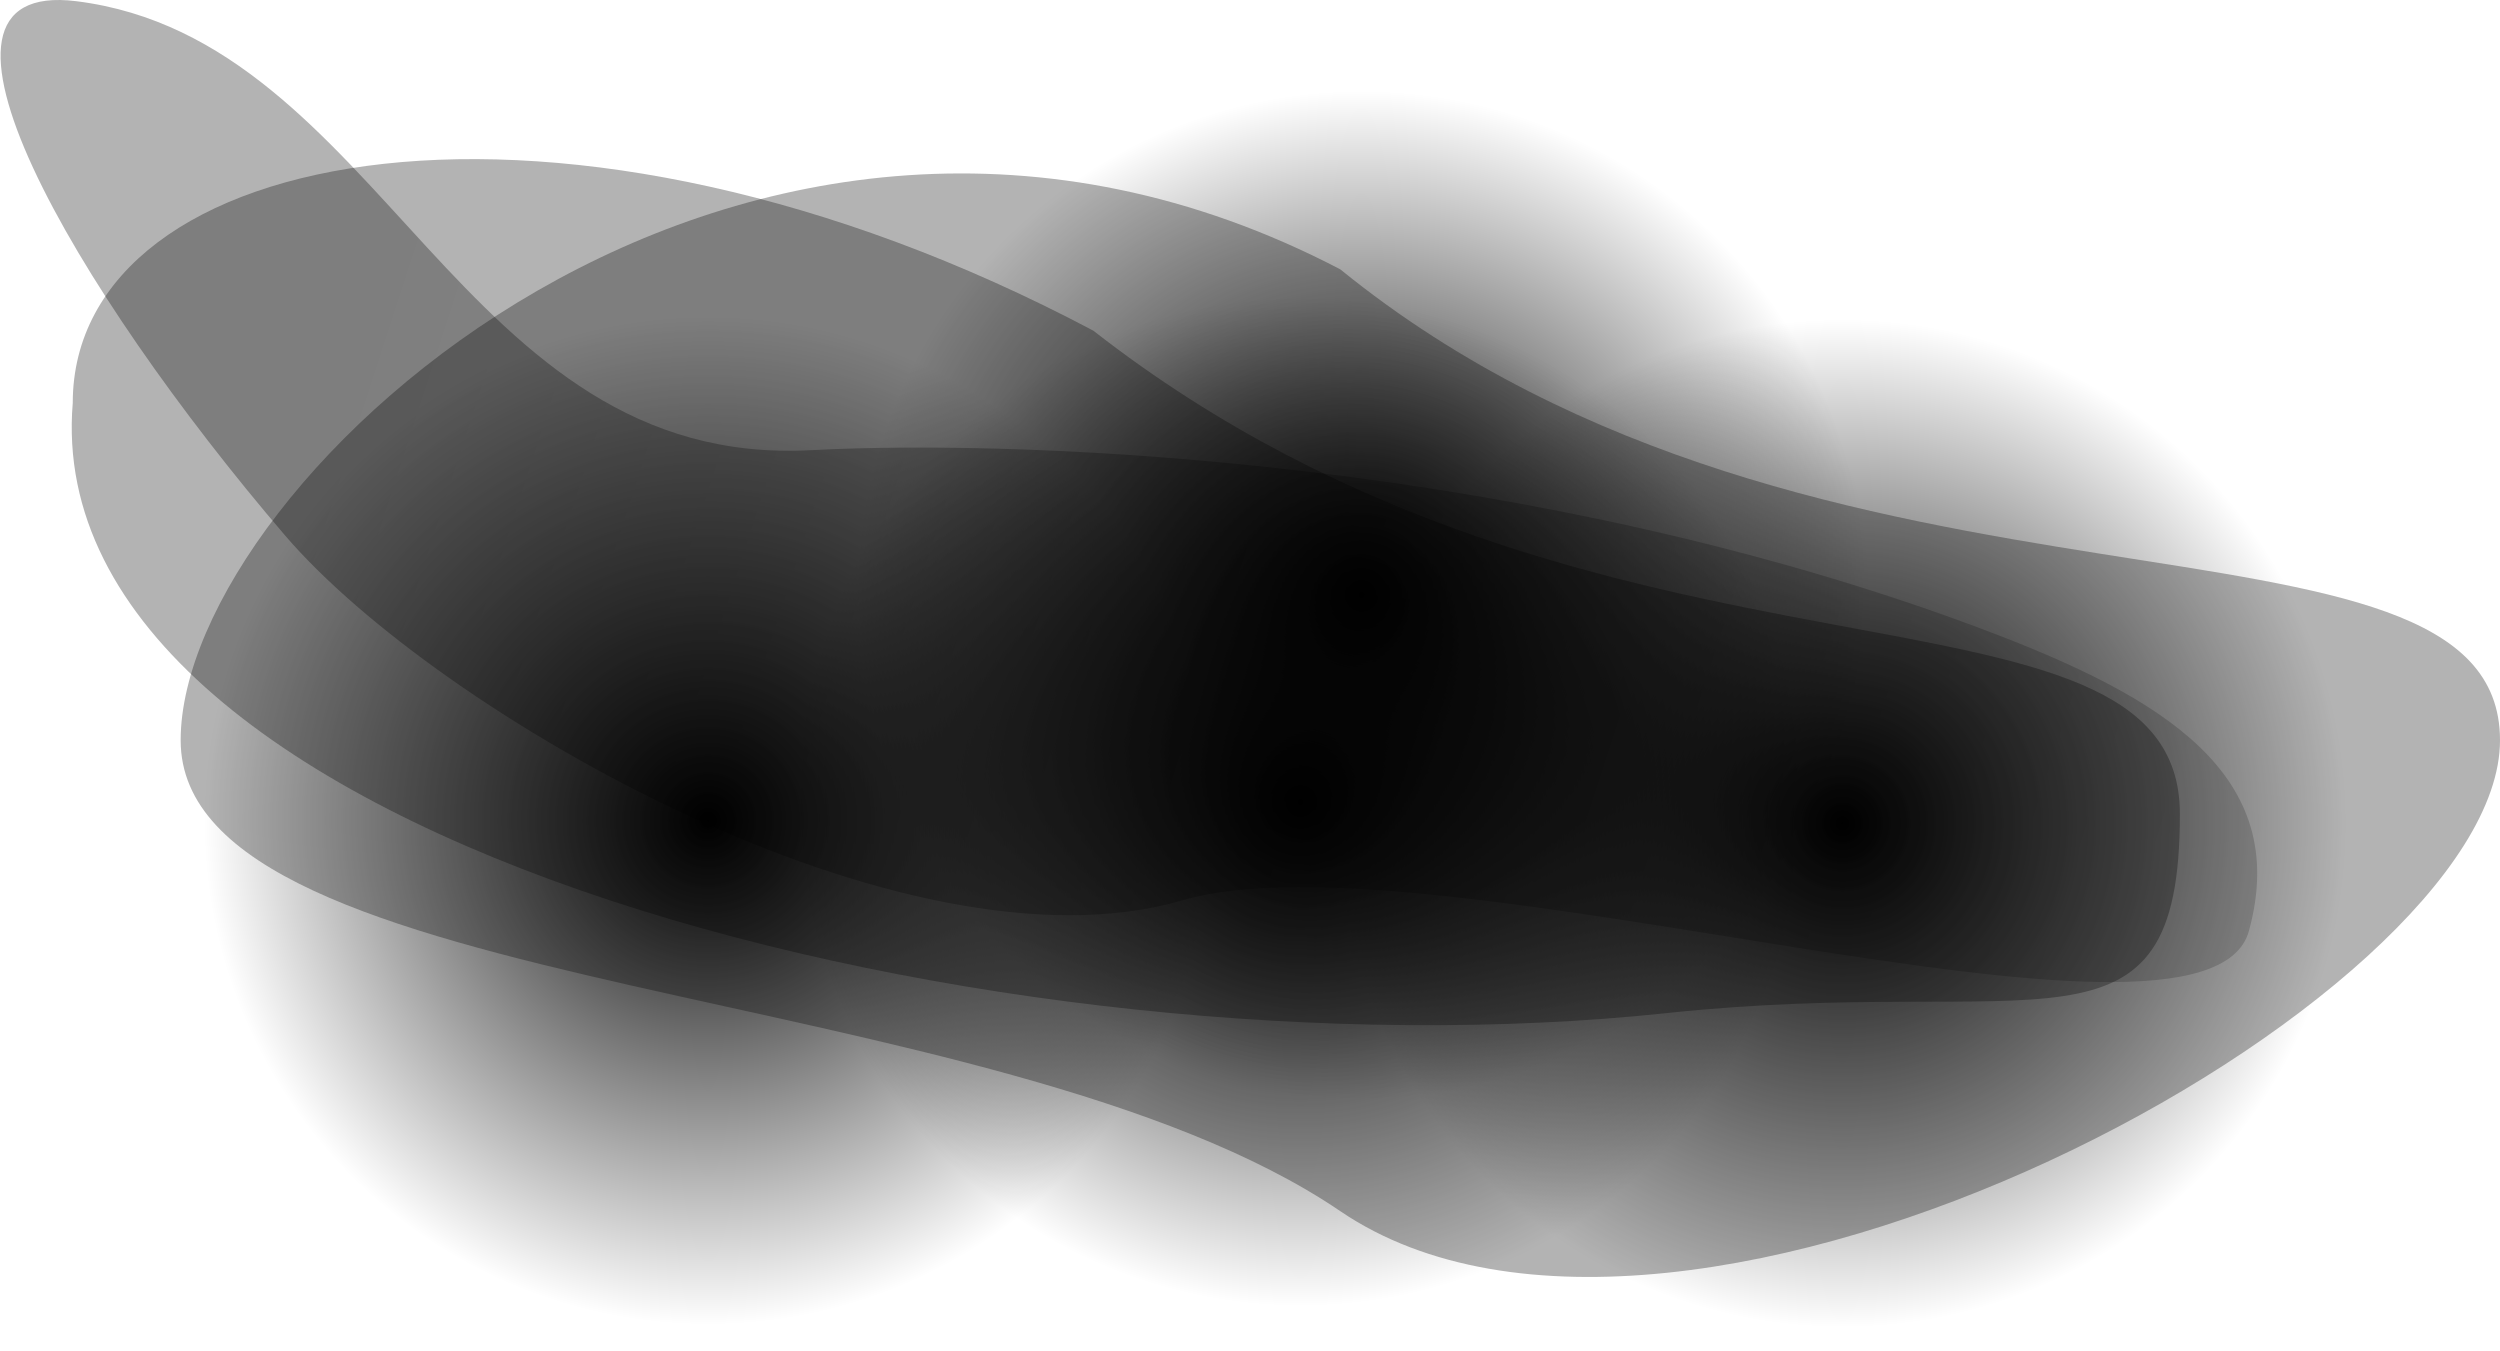 <svg width="1882" height="1017" viewBox="0 0 1882 1017" fill="none" xmlns="http://www.w3.org/2000/svg">
<circle cx="1387" cy="619.782" r="379" fill="url(#paint0_radial)"/>
<g filter="url(#filter0_f)">
<circle cx="533" cy="617.782" r="379" fill="url(#paint1_radial)"/>
</g>
<g filter="url(#filter1_f)">
<circle cx="1025" cy="447.782" r="379" fill="url(#paint2_radial)"/>
</g>
<circle cx="979.001" cy="603.783" r="379" fill="url(#paint3_radial)"/>
<g style="mix-blend-mode:overlay" opacity="0.3" filter="url(#filter2_b)">
<path d="M1882 557.283C1882 753.068 1268 1087.78 1009 911.782C750 735.782 136 753.068 136 557.283C136 361.498 561 -31.217 1009 202.783C1371 496.783 1882 361.498 1882 557.283Z" fill="url(#paint4_linear)"/>
</g>
<g style="mix-blend-mode:overlay" opacity="0.3" filter="url(#filter3_b)">
<path d="M1641 612.783C1641 808.477 1535.81 732.704 1254.41 762.69C760.813 815.289 26.996 636.749 54.766 303.404C54.766 107.709 423.177 37.027 823.059 248.929C1204.43 546.791 1641 417.089 1641 612.783Z" fill="url(#paint5_linear)"/>
</g>
<g style="mix-blend-mode:overlay" opacity="0.3" filter="url(#filter4_b)">
<path d="M214.428 402.902C56.491 218.35 -80.869 -16.385 57.428 0.902C288.576 29.795 345.428 352.902 610.428 338.902C781.595 329.859 1160.86 348.051 1495.43 474.783C1627.43 524.783 1725.34 582.783 1693 700.783C1660.66 818.783 1078 622.902 890 677.783C680.987 738.798 329 536.783 214.428 402.902Z" fill="url(#paint6_linear)"/>
</g>
<defs>
<filter id="filter0_f" x="134" y="218.782" width="798" height="798" filterUnits="userSpaceOnUse" color-interpolation-filters="sRGB">
<feFlood flood-opacity="0" result="BackgroundImageFix"/>
<feBlend mode="normal" in="SourceGraphic" in2="BackgroundImageFix" result="shape"/>
<feGaussianBlur stdDeviation="10" result="effect1_foregroundBlur"/>
</filter>
<filter id="filter1_f" x="626.001" y="48.782" width="798" height="798" filterUnits="userSpaceOnUse" color-interpolation-filters="sRGB">
<feFlood flood-opacity="0" result="BackgroundImageFix"/>
<feBlend mode="normal" in="SourceGraphic" in2="BackgroundImageFix" result="shape"/>
<feGaussianBlur stdDeviation="10" result="effect1_foregroundBlur"/>
</filter>
<filter id="filter2_b" x="76" y="70.565" width="1866" height="950.739" filterUnits="userSpaceOnUse" color-interpolation-filters="sRGB">
<feFlood flood-opacity="0" result="BackgroundImageFix"/>
<feGaussianBlur in="BackgroundImage" stdDeviation="30"/>
<feComposite in2="SourceAlpha" operator="in" result="effect1_backgroundBlur"/>
<feBlend mode="normal" in="SourceGraphic" in2="effect1_backgroundBlur" result="shape"/>
</filter>
<filter id="filter3_b" x="-6" y="59.783" width="1707" height="772" filterUnits="userSpaceOnUse" color-interpolation-filters="sRGB">
<feFlood flood-opacity="0" result="BackgroundImageFix"/>
<feGaussianBlur in="BackgroundImage" stdDeviation="30"/>
<feComposite in2="SourceAlpha" operator="in" result="effect1_backgroundBlur"/>
<feBlend mode="normal" in="SourceGraphic" in2="effect1_backgroundBlur" result="shape"/>
</filter>
<filter id="filter4_b" x="-59.563" y="-60" width="1818.78" height="859.31" filterUnits="userSpaceOnUse" color-interpolation-filters="sRGB">
<feFlood flood-opacity="0" result="BackgroundImageFix"/>
<feGaussianBlur in="BackgroundImage" stdDeviation="30"/>
<feComposite in2="SourceAlpha" operator="in" result="effect1_backgroundBlur"/>
<feBlend mode="normal" in="SourceGraphic" in2="effect1_backgroundBlur" result="shape"/>
</filter>
<radialGradient id="paint0_radial" cx="0" cy="0" r="1" gradientUnits="userSpaceOnUse" gradientTransform="translate(1387 619.782) rotate(90) scale(379)">
<stop stopColor="#BFFFF0"/>
<stop offset="1" stopColor="#FEFFC7" stop-opacity="0"/>
</radialGradient>
<radialGradient id="paint1_radial" cx="0" cy="0" r="1" gradientUnits="userSpaceOnUse" gradientTransform="translate(533 617.782) rotate(90) scale(379)">
<stop stopColor="#EAE2FF"/>
<stop offset="1" stopColor="#FFC8CE" stop-opacity="0"/>
</radialGradient>
<radialGradient id="paint2_radial" cx="0" cy="0" r="1" gradientUnits="userSpaceOnUse" gradientTransform="translate(1025 447.782) rotate(90) scale(379)">
<stop stopColor="#EAE2FF"/>
<stop offset="1" stopColor="#FFC8CE" stop-opacity="0"/>
</radialGradient>
<radialGradient id="paint3_radial" cx="0" cy="0" r="1" gradientUnits="userSpaceOnUse" gradientTransform="translate(979.001 603.783) rotate(90) scale(379)">
<stop stopColor="#FFF8E0"/>
<stop offset="1" stopColor="#D3EFFF" stop-opacity="0"/>
</radialGradient>
<linearGradient id="paint4_linear" x1="479.479" y1="295.749" x2="1671.58" y2="941.718" gradientUnits="userSpaceOnUse">
<stop stopColor="#141414"/>
<stop offset="1"/>
</linearGradient>
<linearGradient id="paint5_linear" x1="372.709" y1="41.991" x2="1281.03" y2="738.34" gradientUnits="userSpaceOnUse">
<stop stopColor="#141414"/>
<stop offset="1"/>
</linearGradient>
<linearGradient id="paint6_linear" x1="229" y1="206.783" x2="1617" y2="656.783" gradientUnits="userSpaceOnUse">
<stop stopColor="#141414"/>
<stop offset="1" stop-opacity="0.57"/>
</linearGradient>
</defs>
</svg>
